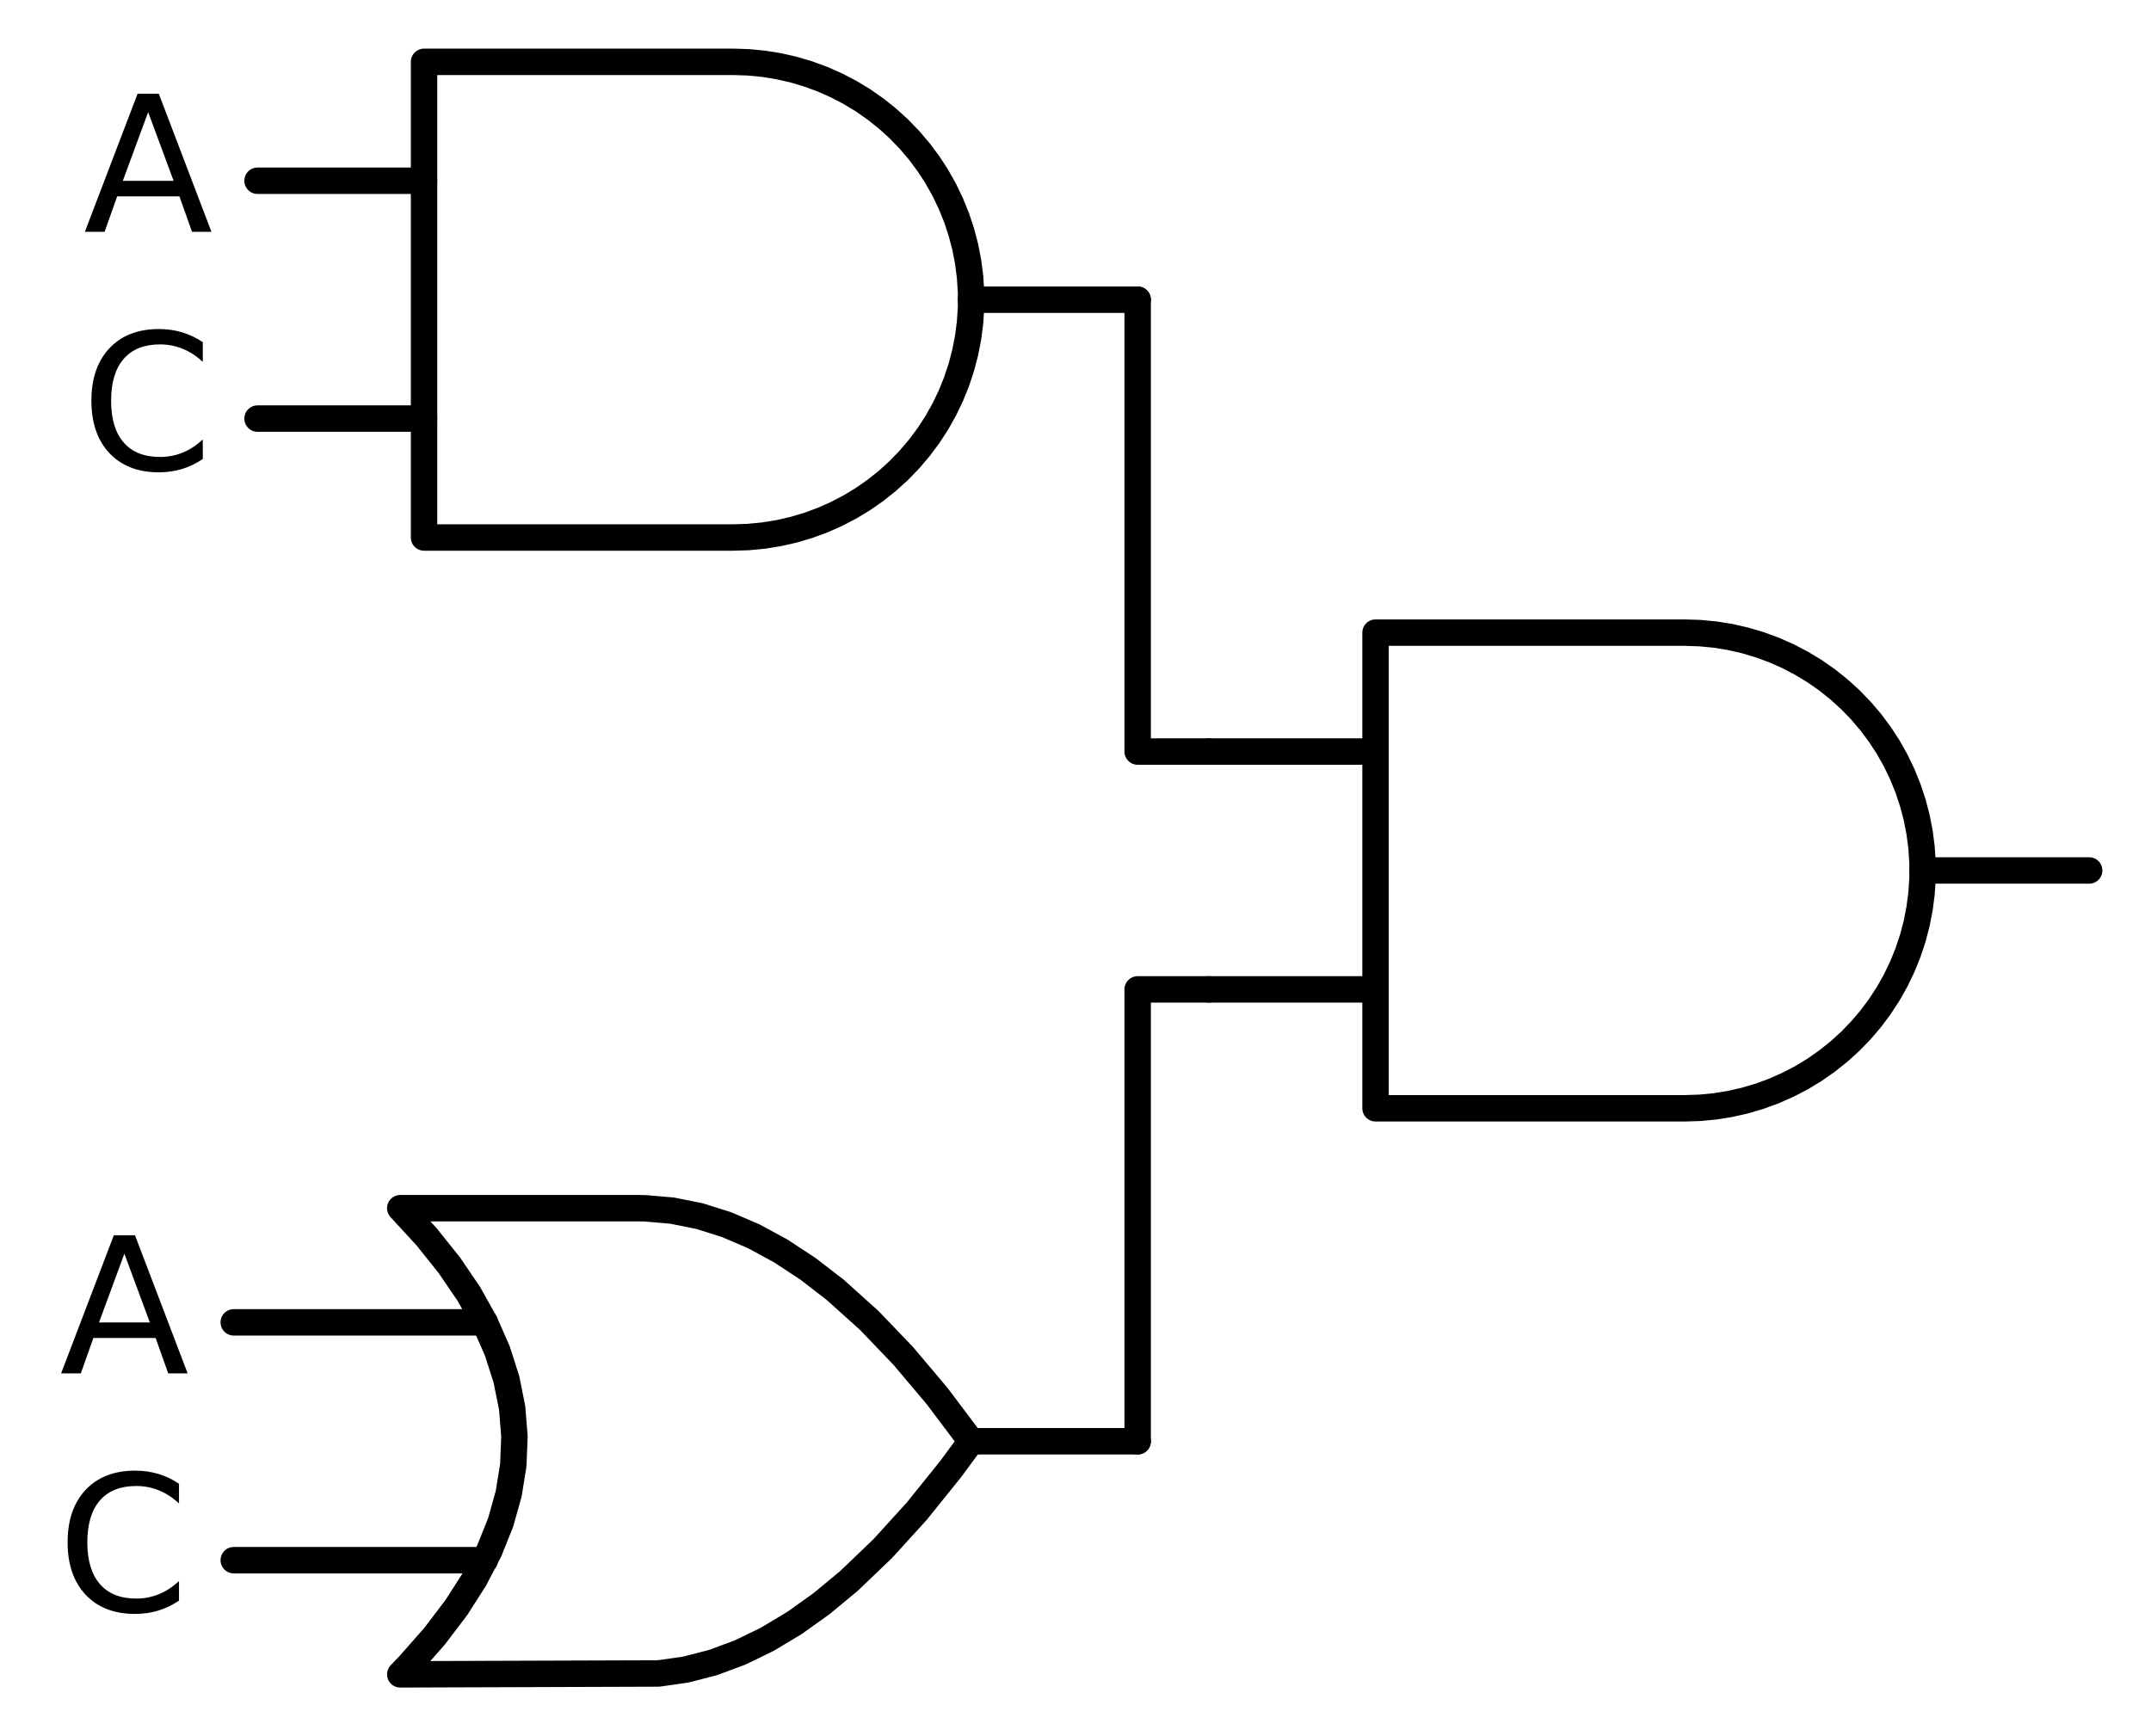 <?xml version="1.0" encoding="utf-8" standalone="no"?>
<!DOCTYPE svg PUBLIC "-//W3C//DTD SVG 1.1//EN"
  "http://www.w3.org/Graphics/SVG/1.1/DTD/svg11.dtd">
<svg xmlns:xlink="http://www.w3.org/1999/xlink" width="162.768pt" height="131.4pt" viewBox="0 0 162.768 131.4" xmlns="http://www.w3.org/2000/svg" version="1.1">
 <defs>
  <style type="text/css">*{stroke-linejoin: round; stroke-linecap: butt}</style>
 </defs>
 <g id="figure_1">
  <g id="patch_1">
   <path d="M 0 131.4 
L 162.768 131.4 
L 162.768 0 
L 0 0 
L 0 131.4 
z
" style="fill: none"/>
  </g>
  <g id="axes_1">
   <g id="line2d_1">
    <path d="M 127.488 83.88 
L 128.641 83.843 
L 129.79 83.732 
L 130.929 83.548 
L 132.054 83.291 
L 133.16 82.963 
L 134.243 82.565 
L 135.298 82.097 
L 136.321 81.564 
L 137.308 80.966 
L 138.254 80.305 
L 139.156 79.586 
L 140.01 78.81 
L 140.813 77.981 
L 141.561 77.103 
L 142.251 76.178 
L 142.881 75.211 
L 143.447 74.206 
L 143.947 73.166 
L 144.38 72.097 
L 144.744 71.001 
L 145.037 69.885 
L 145.257 68.753 
L 145.405 67.608 
L 145.479 66.457 
L 145.479 65.303 
L 145.405 64.152 
L 145.257 63.007 
L 145.037 61.875 
L 144.744 60.759 
L 144.38 59.663 
L 143.947 58.594 
L 143.447 57.554 
L 142.881 56.549 
L 142.251 55.582 
L 141.561 54.657 
L 140.813 53.779 
L 140.01 52.95 
L 139.156 52.174 
L 138.254 51.455 
L 137.308 50.794 
L 136.321 50.196 
L 135.298 49.663 
L 134.243 49.195 
L 133.16 48.797 
L 132.054 48.469 
L 130.929 48.212 
L 129.79 48.028 
L 128.641 47.917 
L 127.488 47.88 
L 127.488 47.88 
L 104.088 47.88 
L 104.088 65.88 
L 104.088 83.88 
L 127.488 83.88 
" clip-path="url(#p71e7a78057)" style="fill: none; stroke: #000000; stroke-width: 2; stroke-linecap: round"/>
   </g>
   <g id="line2d_2">
    <path d="M 91.488 74.88 
L 104.088 74.88 
" clip-path="url(#p71e7a78057)" style="fill: none; stroke: #000000; stroke-width: 2; stroke-linecap: round"/>
   </g>
   <g id="line2d_3">
    <path d="M 91.488 56.88 
L 104.088 56.88 
" clip-path="url(#p71e7a78057)" style="fill: none; stroke: #000000; stroke-width: 2; stroke-linecap: round"/>
   </g>
   <g id="line2d_4">
    <path d="M 145.488 65.88 
L 158.088 65.88 
" clip-path="url(#p71e7a78057)" style="fill: none; stroke: #000000; stroke-width: 2; stroke-linecap: round"/>
   </g>
   <g id="line2d_5">
    <path d="M 55.488 40.68 
L 56.641 40.643 
L 57.79 40.532 
L 58.929 40.348 
L 60.054 40.091 
L 61.16 39.763 
L 62.243 39.365 
L 63.298 38.897 
L 64.321 38.364 
L 65.308 37.766 
L 66.254 37.105 
L 67.156 36.386 
L 68.01 35.61 
L 68.813 34.781 
L 69.561 33.903 
L 70.251 32.978 
L 70.881 32.011 
L 71.447 31.006 
L 71.947 29.966 
L 72.38 28.897 
L 72.744 27.801 
L 73.037 26.685 
L 73.257 25.553 
L 73.405 24.408 
L 73.479 23.257 
L 73.479 22.103 
L 73.405 20.952 
L 73.257 19.807 
L 73.037 18.675 
L 72.744 17.559 
L 72.38 16.463 
L 71.947 15.394 
L 71.447 14.354 
L 70.881 13.349 
L 70.251 12.382 
L 69.561 11.457 
L 68.813 10.579 
L 68.01 9.75 
L 67.156 8.974 
L 66.254 8.255 
L 65.308 7.594 
L 64.321 6.996 
L 63.298 6.463 
L 62.243 5.995 
L 61.16 5.597 
L 60.054 5.269 
L 58.929 5.012 
L 57.79 4.828 
L 56.641 4.717 
L 55.488 4.68 
L 55.488 4.68 
L 32.088 4.68 
L 32.088 22.68 
L 32.088 40.68 
L 55.488 40.68 
" clip-path="url(#p71e7a78057)" style="fill: none; stroke: #000000; stroke-width: 2; stroke-linecap: round"/>
   </g>
   <g id="line2d_6">
    <path d="M 19.488 31.68 
L 32.088 31.68 
" clip-path="url(#p71e7a78057)" style="fill: none; stroke: #000000; stroke-width: 2; stroke-linecap: round"/>
   </g>
   <g id="line2d_7">
    <path d="M 19.488 13.68 
L 32.088 13.68 
" clip-path="url(#p71e7a78057)" style="fill: none; stroke: #000000; stroke-width: 2; stroke-linecap: round"/>
   </g>
   <g id="line2d_8">
    <path d="M 73.488 22.68 
L 86.088 22.68 
" clip-path="url(#p71e7a78057)" style="fill: none; stroke: #000000; stroke-width: 2; stroke-linecap: round"/>
   </g>
   <g id="line2d_9">
    <path d="M 91.488 56.88 
L 86.088 56.88 
L 86.088 22.68 
" clip-path="url(#p71e7a78057)" style="fill: none; stroke: #000000; stroke-width: 2; stroke-linecap: round"/>
   </g>
   <g id="line2d_10">
    <path d="M 30.288 126.72 
L 49.831 126.654 
L 51.888 126.36 
L 53.945 125.831 
L 56.002 125.067 
L 58.059 124.068 
L 60.117 122.833 
L 62.174 121.364 
L 64.231 119.66 
L 66.802 117.198 
L 69.374 114.37 
L 71.945 111.174 
L 73.488 109.08 
L 73.488 109.08 
L 70.917 105.664 
L 68.345 102.615 
L 65.774 99.933 
L 63.202 97.619 
L 61.145 96.032 
L 59.088 94.68 
L 57.031 93.563 
L 54.974 92.682 
L 52.917 92.035 
L 50.859 91.624 
L 48.802 91.447 
L 48.288 91.44 
L 30.288 91.44 
L 30.288 91.44 
L 32.275 93.6 
L 34.003 95.76 
L 35.472 97.92 
L 36.682 100.08 
L 37.632 102.24 
L 38.323 104.4 
L 38.755 106.56 
L 38.928 108.72 
L 38.842 110.88 
L 38.496 113.04 
L 37.891 115.2 
L 37.027 117.36 
L 35.904 119.52 
L 34.522 121.68 
L 32.88 123.84 
L 30.979 126 
L 30.288 126.72 
L 30.288 126.72 
" clip-path="url(#p71e7a78057)" style="fill: none; stroke: #000000; stroke-width: 2; stroke-linecap: round"/>
   </g>
   <g id="line2d_11">
    <path d="M 17.688 118.08 
L 36.682 118.08 
" clip-path="url(#p71e7a78057)" style="fill: none; stroke: #000000; stroke-width: 2; stroke-linecap: round"/>
   </g>
   <g id="line2d_12">
    <path d="M 17.688 100.08 
L 36.682 100.08 
" clip-path="url(#p71e7a78057)" style="fill: none; stroke: #000000; stroke-width: 2; stroke-linecap: round"/>
   </g>
   <g id="line2d_13">
    <path d="M 73.488 109.08 
L 86.088 109.08 
" clip-path="url(#p71e7a78057)" style="fill: none; stroke: #000000; stroke-width: 2; stroke-linecap: round"/>
   </g>
   <g id="line2d_14">
    <path d="M 91.488 74.88 
L 86.088 74.88 
L 86.088 109.08 
" clip-path="url(#p71e7a78057)" style="fill: none; stroke: #000000; stroke-width: 2; stroke-linecap: round"/>
   </g>
   <g id="text_1">
    <!-- A -->
    <g transform="translate(6.311 17.543) scale(0.14 -0.14)">
     <defs>
      <path id="DejaVuSans-41" d="M 2188 4044 
L 1331 1722 
L 3047 1722 
L 2188 4044 
z
M 1831 4666 
L 2547 4666 
L 4325 0 
L 3669 0 
L 3244 1197 
L 1141 1197 
L 716 0 
L 50 0 
L 1831 4666 
z
" transform="scale(0.016)"/>
     </defs>
     <use xlink:href="#DejaVuSans-41"/>
    </g>
   </g>
   <g id="text_2">
    <!-- C -->
    <g transform="translate(6.112 35.543) scale(0.14 -0.14)">
     <defs>
      <path id="DejaVuSans-43" d="M 4122 4306 
L 4122 3641 
Q 3803 3938 3442 4084 
Q 3081 4231 2675 4231 
Q 1875 4231 1450 3742 
Q 1025 3253 1025 2328 
Q 1025 1406 1450 917 
Q 1875 428 2675 428 
Q 3081 428 3442 575 
Q 3803 722 4122 1019 
L 4122 359 
Q 3791 134 3420 21 
Q 3050 -91 2638 -91 
Q 1578 -91 968 557 
Q 359 1206 359 2328 
Q 359 3453 968 4101 
Q 1578 4750 2638 4750 
Q 3056 4750 3426 4639 
Q 3797 4528 4122 4306 
z
" transform="scale(0.016)"/>
     </defs>
     <use xlink:href="#DejaVuSans-43"/>
    </g>
   </g>
   <g id="text_3">
    <!-- A -->
    <g transform="translate(4.511 103.943) scale(0.14 -0.14)">
     <use xlink:href="#DejaVuSans-41"/>
    </g>
   </g>
   <g id="text_4">
    <!-- C -->
    <g transform="translate(4.312 121.943) scale(0.14 -0.14)">
     <use xlink:href="#DejaVuSans-43"/>
    </g>
   </g>
  </g>
 </g>
 <defs>
  <clipPath id="p71e7a78057">
   <rect x="0" y="0" width="162.768" height="131.4"/>
  </clipPath>
 </defs>
</svg>
